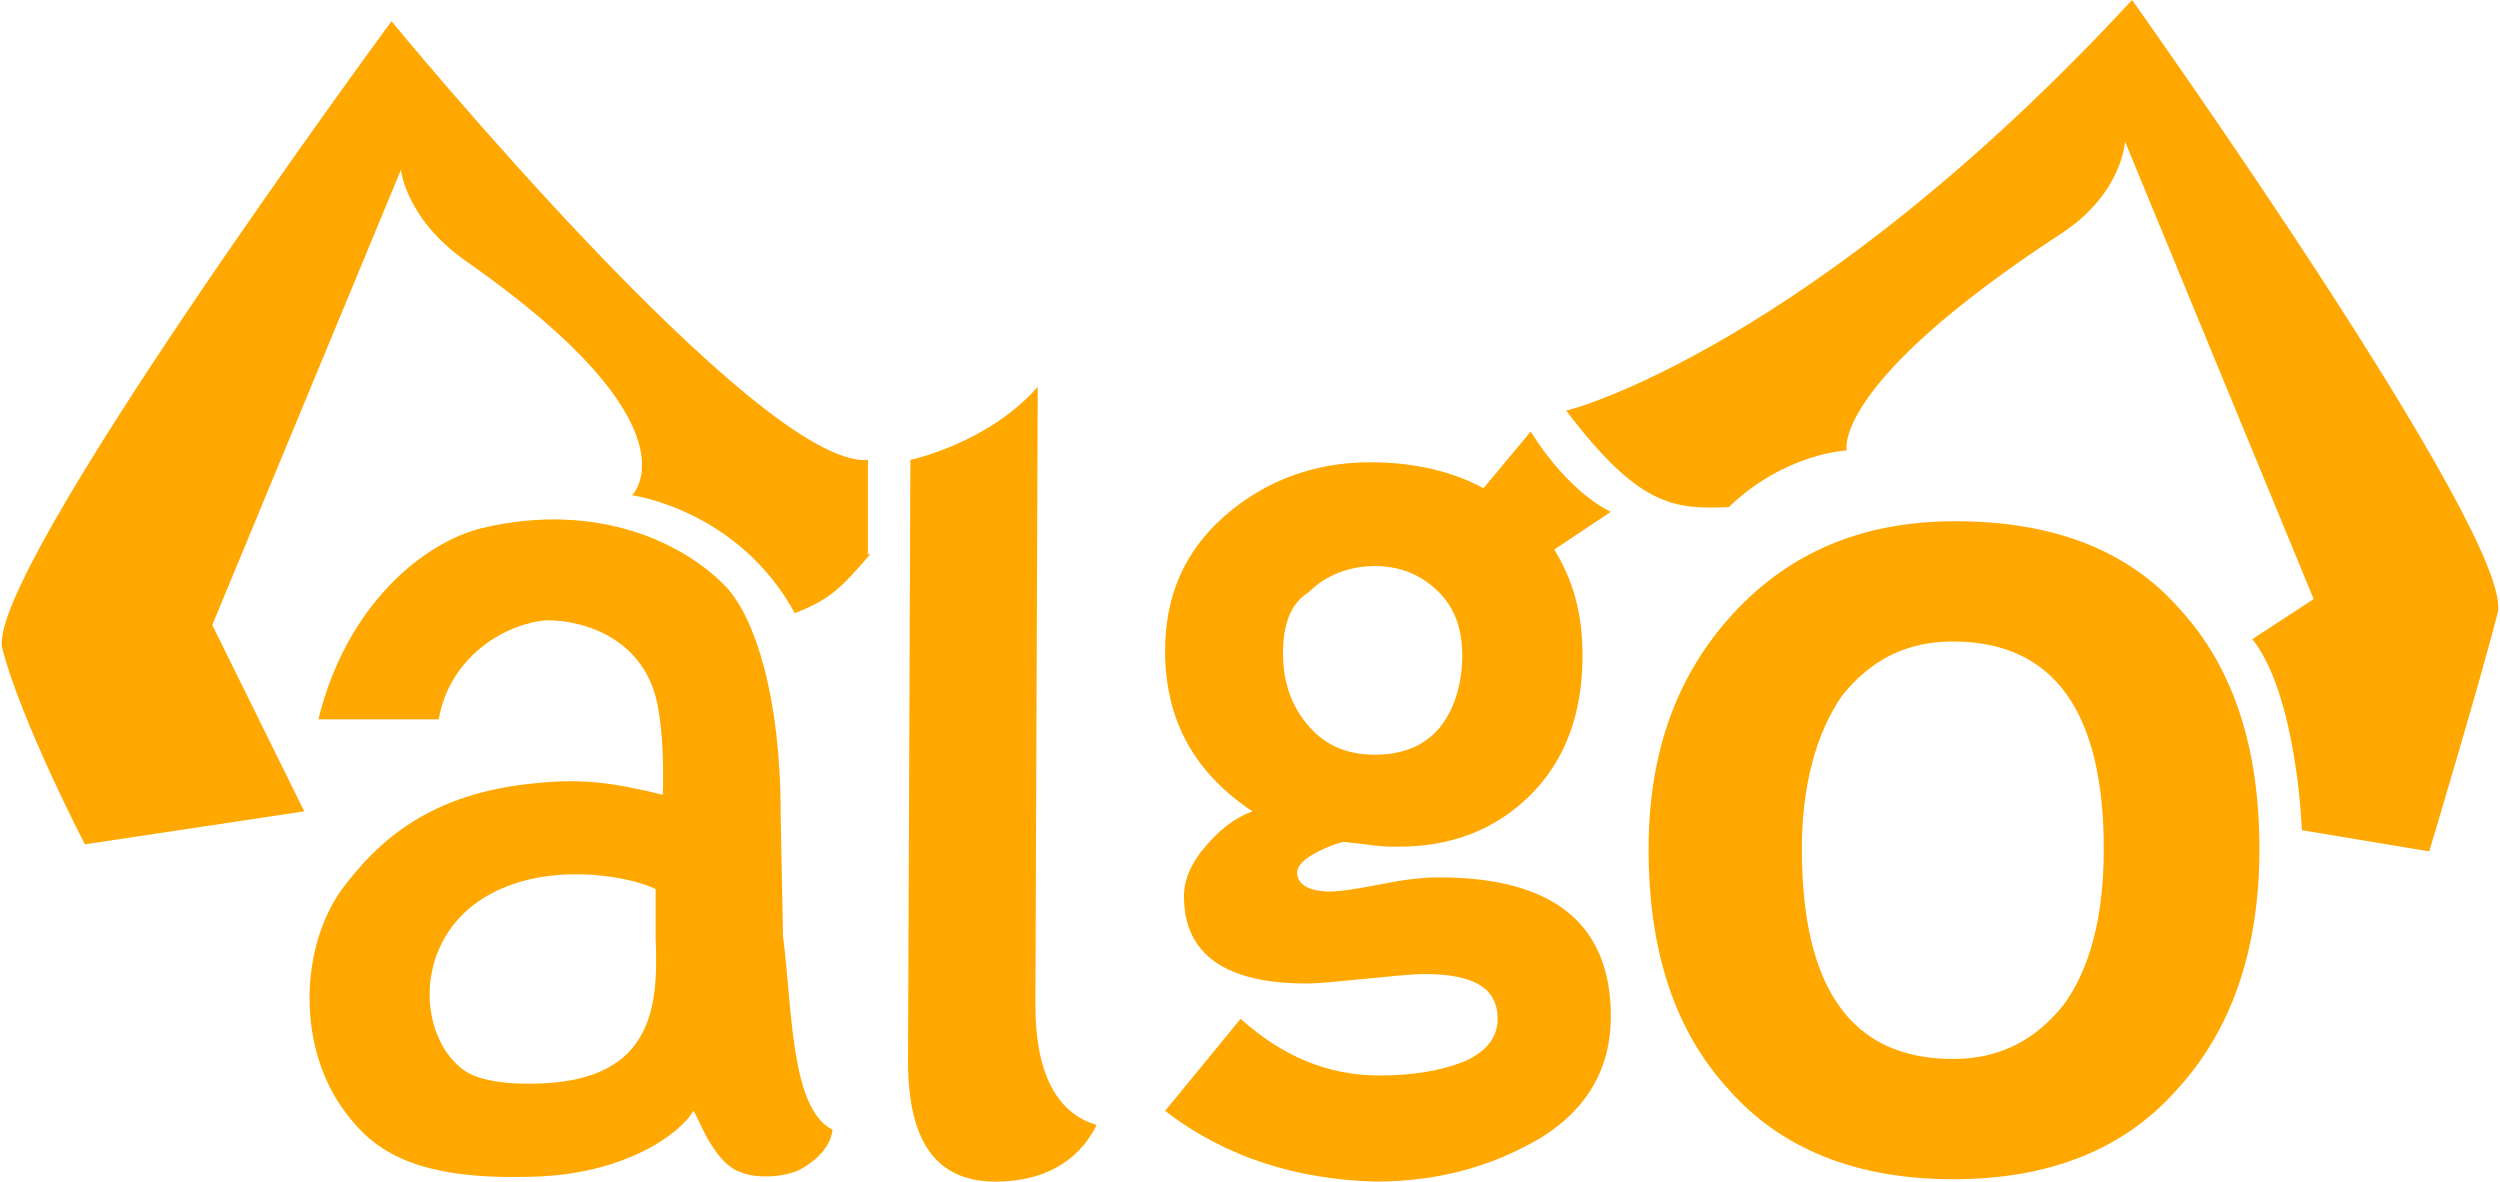 <?xml version="1.0" encoding="utf-8"?>
<!-- Generator: Adobe Illustrator 18.0.0, SVG Export Plug-In . SVG Version: 6.00 Build 0)  -->
<!DOCTYPE svg PUBLIC "-//W3C//DTD SVG 1.1//EN" "http://www.w3.org/Graphics/SVG/1.1/DTD/svg11.dtd">
<svg version="1.1" id="algowolf" xmlns="http://www.w3.org/2000/svg" xmlns:xlink="http://www.w3.org/1999/xlink" x="0px" y="0px"
	 viewBox="0 0 106 50.1" enable-background="new 0 0 106 50.1" xml:space="preserve">
<path fill="#FFA801" d="M36.9,23.5c-1.3,1.5-1.7,1.9-3.2,2.5c-2.4-4.4-6.9-5-6.9-5s3-2.9-7-9.9C17.2,9.3,17,7.2,17,7.2L9,26.5
	l3.9,7.9l-9.3,1.4c0,0-2.7-5.2-3.5-8.3S16.6,0.9,16.6,0.9s15.6,19,20.2,18.6V23.5z"/>
<path fill="#FFA801" d="M90.4,0c0,0,16.3,22.9,15.5,26S103,36.1,103,36.1l-5.4-0.9c0,0-0.2-5.7-2.1-8.1l2.6-1.7L90.1,6
	c0,0-0.1,2.2-2.7,3.9c-9.8,6.4-9.1,9.2-9.1,9.2s-2.6,0.1-5,2.4c-2.3,0.1-3.8,0-6.9-4.1C66.3,17.5,76.7,14.8,90.4,0z"/>
<g>
	<path fill="#FFA801" d="M14.6,47.1c-2-2.7-1.9-6.9-0.1-9.4c1.5-2,3.7-4.1,8.3-4.5c1.9-0.2,3.3,0,5.3,0.5c0,0,0.1-2.1-0.2-3.7
		c-0.5-2.9-3.1-3.7-4.7-3.7c-1.6,0.1-4.1,1.4-4.6,4.2l-5.1,0c1.2-4.9,4.5-7.5,6.9-8.1c5-1.2,8.7,0.7,10.4,2.5
		c1.2,1.3,2.3,4.6,2.3,9.6l0.1,5.2c0.4,3,0.3,7.3,2.1,8.2c-0.1,0.9-1,1.5-1.4,1.7c-0.6,0.3-1.8,0.4-2.5,0.1c-0.6-0.2-1-0.8-1.2-1.1
		c-0.4-0.6-0.6-1.2-0.8-1.5c-0.5,0.9-2.9,2.8-7.2,2.8C17.3,50,15.7,48.6,14.6,47.1z M27.8,37.7c-1-0.5-3.4-0.9-5.4-0.4
		c-5,1.2-5,6.5-2.7,8.1c0.9,0.6,2.7,0.6,3.8,0.5c4.3-0.4,4.4-3.5,4.3-6.1L27.8,37.7z"/>
	<path fill="#FFA801" d="M38.6,19.5c0,0,3.3-0.7,5.4-3.1l-0.1,26.2c0,2.9,0.9,4.6,2.6,5.1c-0.8,1.6-2.3,2.4-4.3,2.4
		c-2.5,0-3.7-1.7-3.7-5.1L38.6,19.5z"/>
	<path fill="#FFA801" d="M49.4,47.1l3.2-3.9c1.8,1.6,3.7,2.4,5.9,2.4c1.4,0,2.6-0.2,3.6-0.6c0.9-0.4,1.4-1,1.4-1.8
		c0-1.3-1-1.9-3.1-1.9c-0.6,0-1.4,0.1-2.5,0.2c-1.1,0.1-1.9,0.2-2.5,0.2c-3.4,0-5.2-1.2-5.2-3.7c0-0.7,0.3-1.4,0.9-2.1
		c0.6-0.7,1.2-1.2,2-1.5c-2.4-1.6-3.7-3.8-3.7-6.8c0-2.3,0.8-4.2,2.5-5.7c1.7-1.5,3.8-2.3,6.2-2.3c1.9,0,3.5,0.4,4.8,1.1l2-2.4
		c1.7,2.7,3.4,3.4,3.4,3.4l-2.4,1.6c0.8,1.3,1.2,2.7,1.2,4.5c0,2.4-0.7,4.4-2.2,5.9c-1.5,1.5-3.4,2.2-5.6,2.2c-0.4,0-0.8,0-1.4-0.1
		L57,35.7c-0.1,0-0.5,0.1-1.1,0.4C55.3,36.4,55,36.7,55,37c0,0.5,0.5,0.8,1.4,0.8c0.4,0,1.1-0.1,2.1-0.3c1-0.2,1.8-0.3,2.5-0.3
		c4.9,0,7.3,2,7.3,5.9c0,2.2-1,3.9-2.9,5.1c-2,1.2-4.3,1.9-7.1,1.9C55,50,52,49.1,49.4,47.1z M54.4,27.7c0,1.3,0.4,2.3,1.1,3.1
		c0.7,0.8,1.6,1.2,2.8,1.2c1.2,0,2.1-0.4,2.7-1.1c0.6-0.7,1-1.8,1-3.1c0-1.1-0.3-2-1-2.7c-0.7-0.7-1.6-1.1-2.7-1.1
		c-1.1,0-2.1,0.4-2.8,1.1C54.7,25.6,54.4,26.5,54.4,27.7z"/>
	<path fill="#FFA801" d="M69.9,36c0-4.1,1.2-7.4,3.6-10c2.4-2.6,5.5-3.9,9.4-3.9c4.1,0,7.3,1.2,9.5,3.7c2.3,2.5,3.4,5.9,3.4,10.2
		c0,4.3-1.2,7.7-3.5,10.2C90,48.8,86.8,50,82.8,50c-4.1,0-7.3-1.3-9.5-3.8C71,43.7,69.9,40.3,69.9,36z M76.4,36
		c0,5.9,2.1,8.9,6.4,8.9c2,0,3.5-0.8,4.7-2.3c1.1-1.5,1.7-3.7,1.7-6.6c0-5.8-2.1-8.8-6.4-8.8c-2,0-3.5,0.8-4.7,2.3
		C77,31.1,76.4,33.3,76.4,36z"/>
</g>
</svg>
